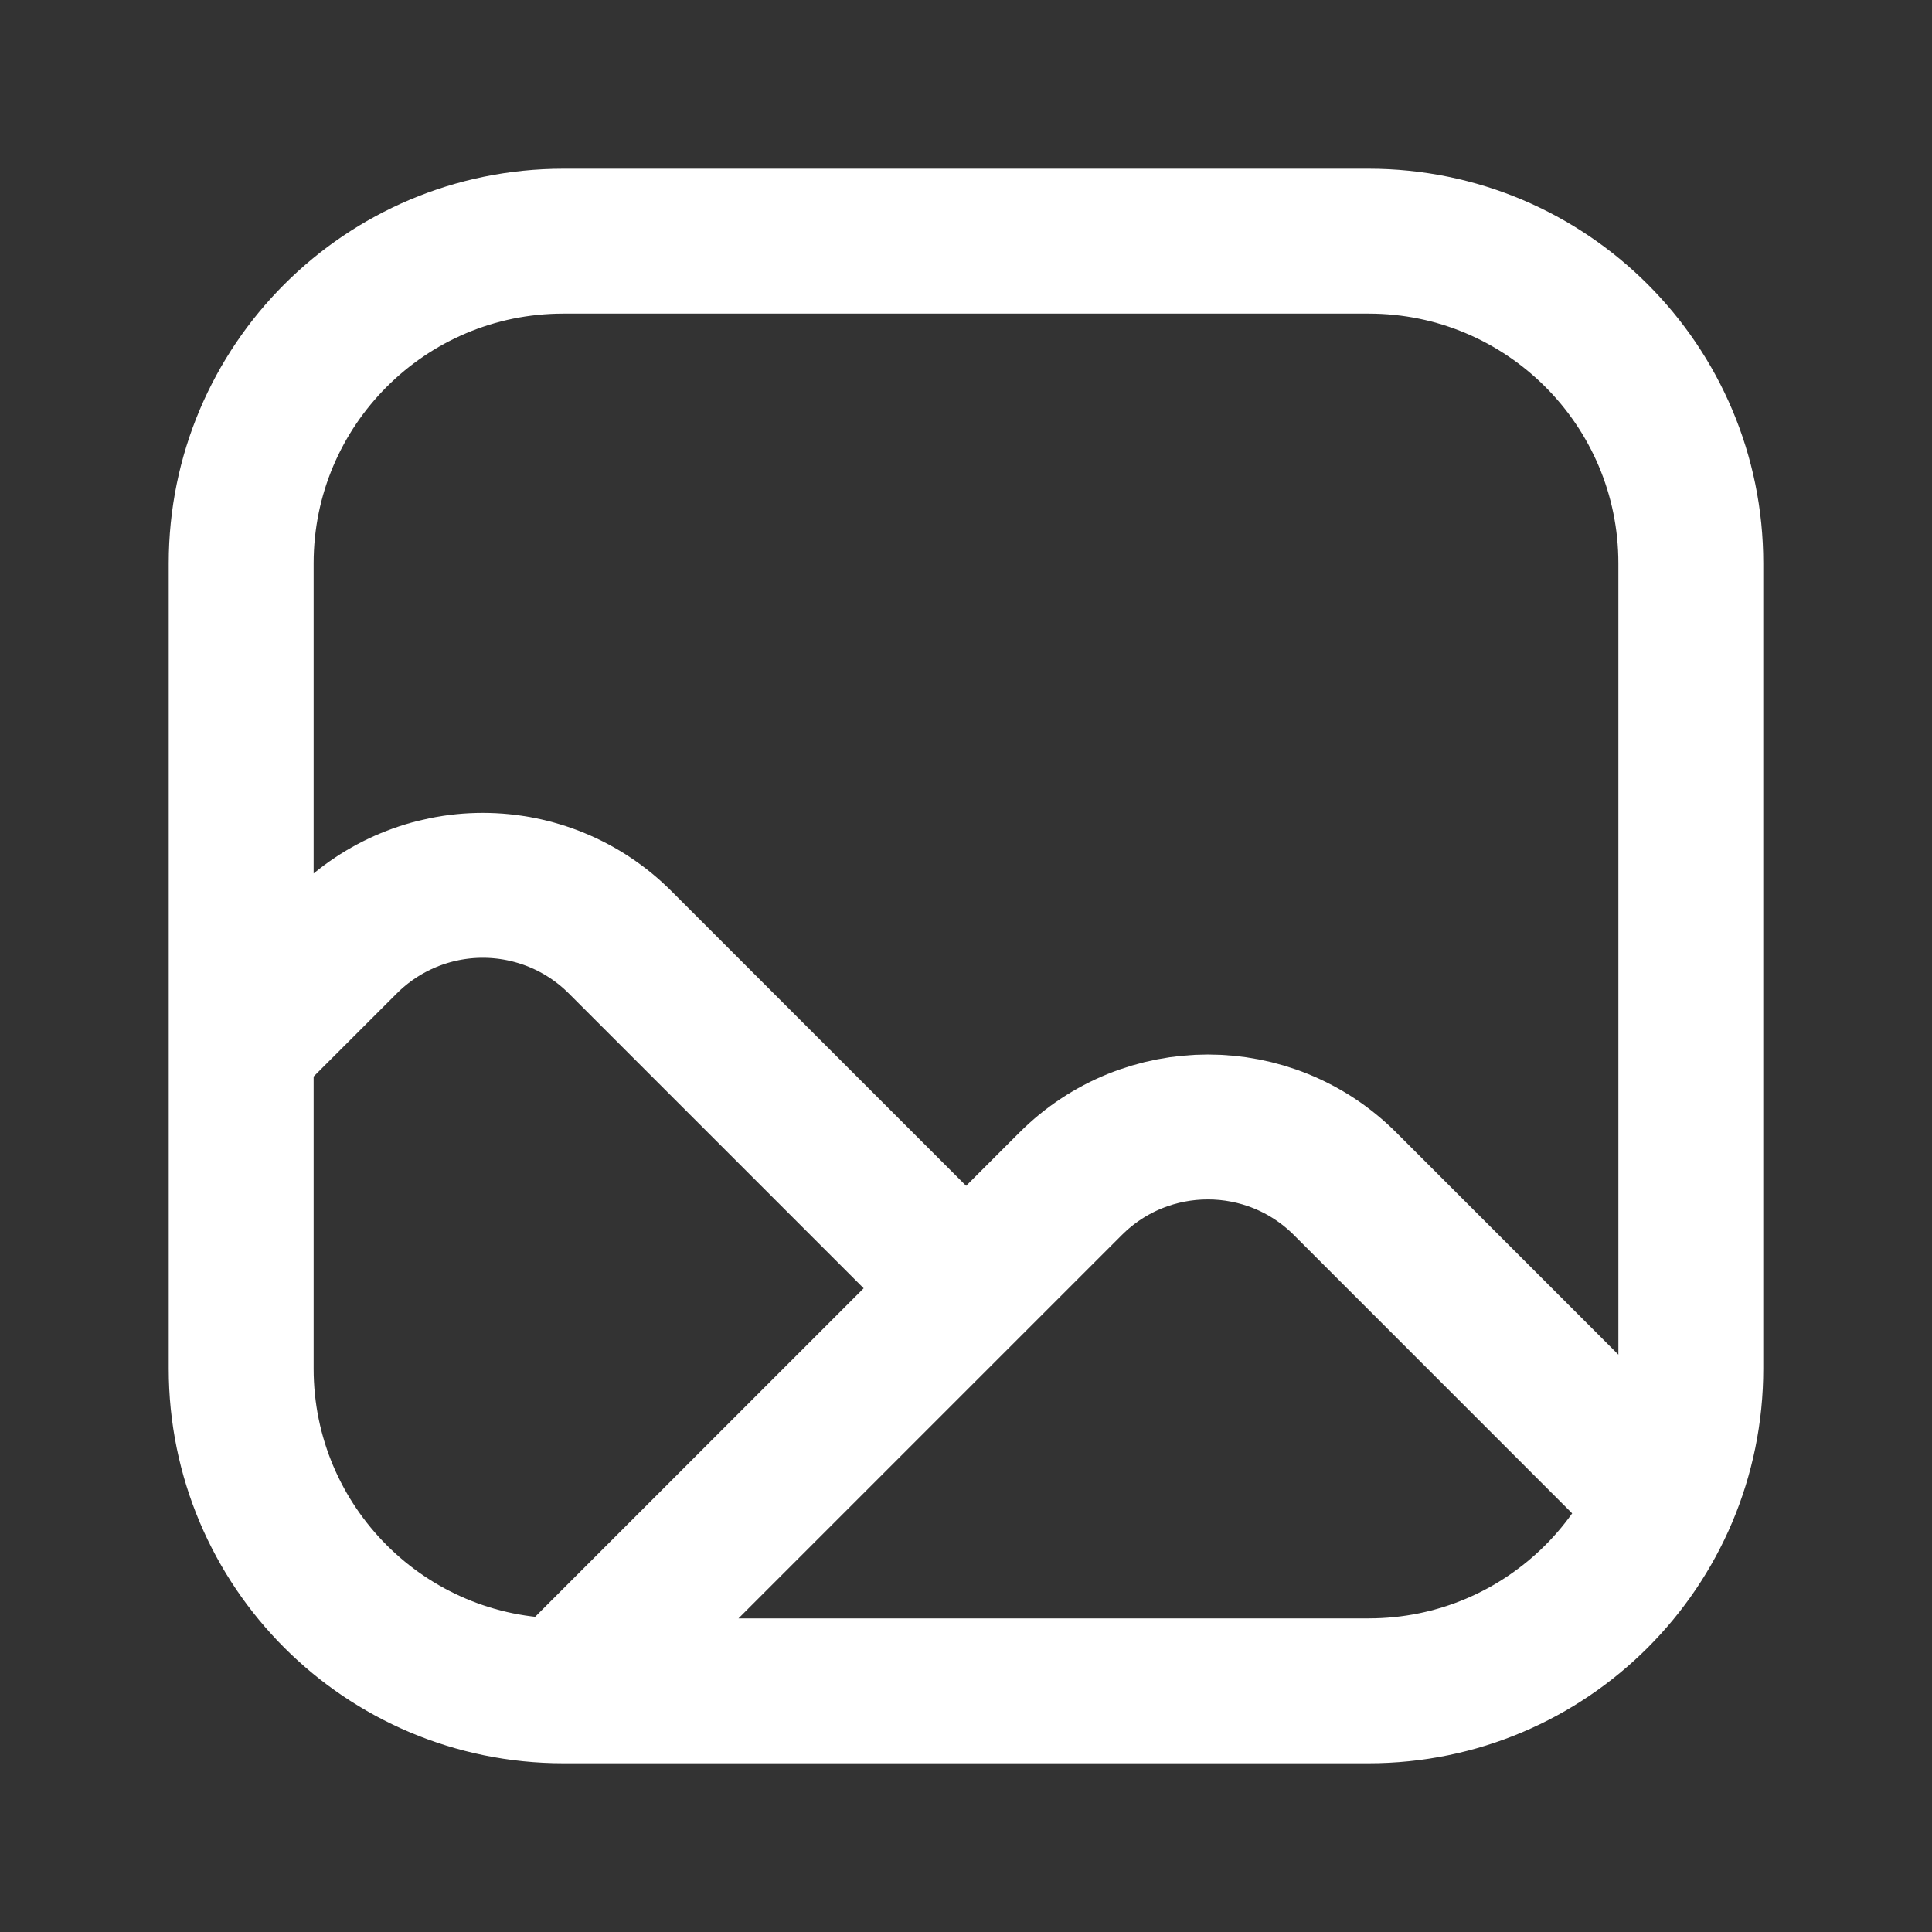 <svg width="24" height="24" viewBox="0 0 24 24" fill="none" xmlns="http://www.w3.org/2000/svg">
<rect x="0" y="0" width="24" height="24" fill="#333333" stroke="none"/>
<path d="M2.996 13L4.292 11.705C4.744 11.252 5.358 10.998 5.997 10.998C6.637 10.998 7.251 11.252 7.703 11.705L12 16.002M7.001 21.004L13.299 14.706C14.241 13.764 15.768 13.764 16.71 14.706L20.65 18.647M21.004 17.002C21.004 19.212 19.212 21.004 17.002 21.004H6.998C4.788 21.004 2.996 19.212 2.996 17.002V6.998C2.996 4.788 4.788 2.996 6.998 2.996H17.002C19.212 2.996 21.004 4.788 21.004 6.998V17.002Z" stroke="white" stroke-width="1.8" stroke-linecap="round" stroke-linejoin="round"/>
</svg>
